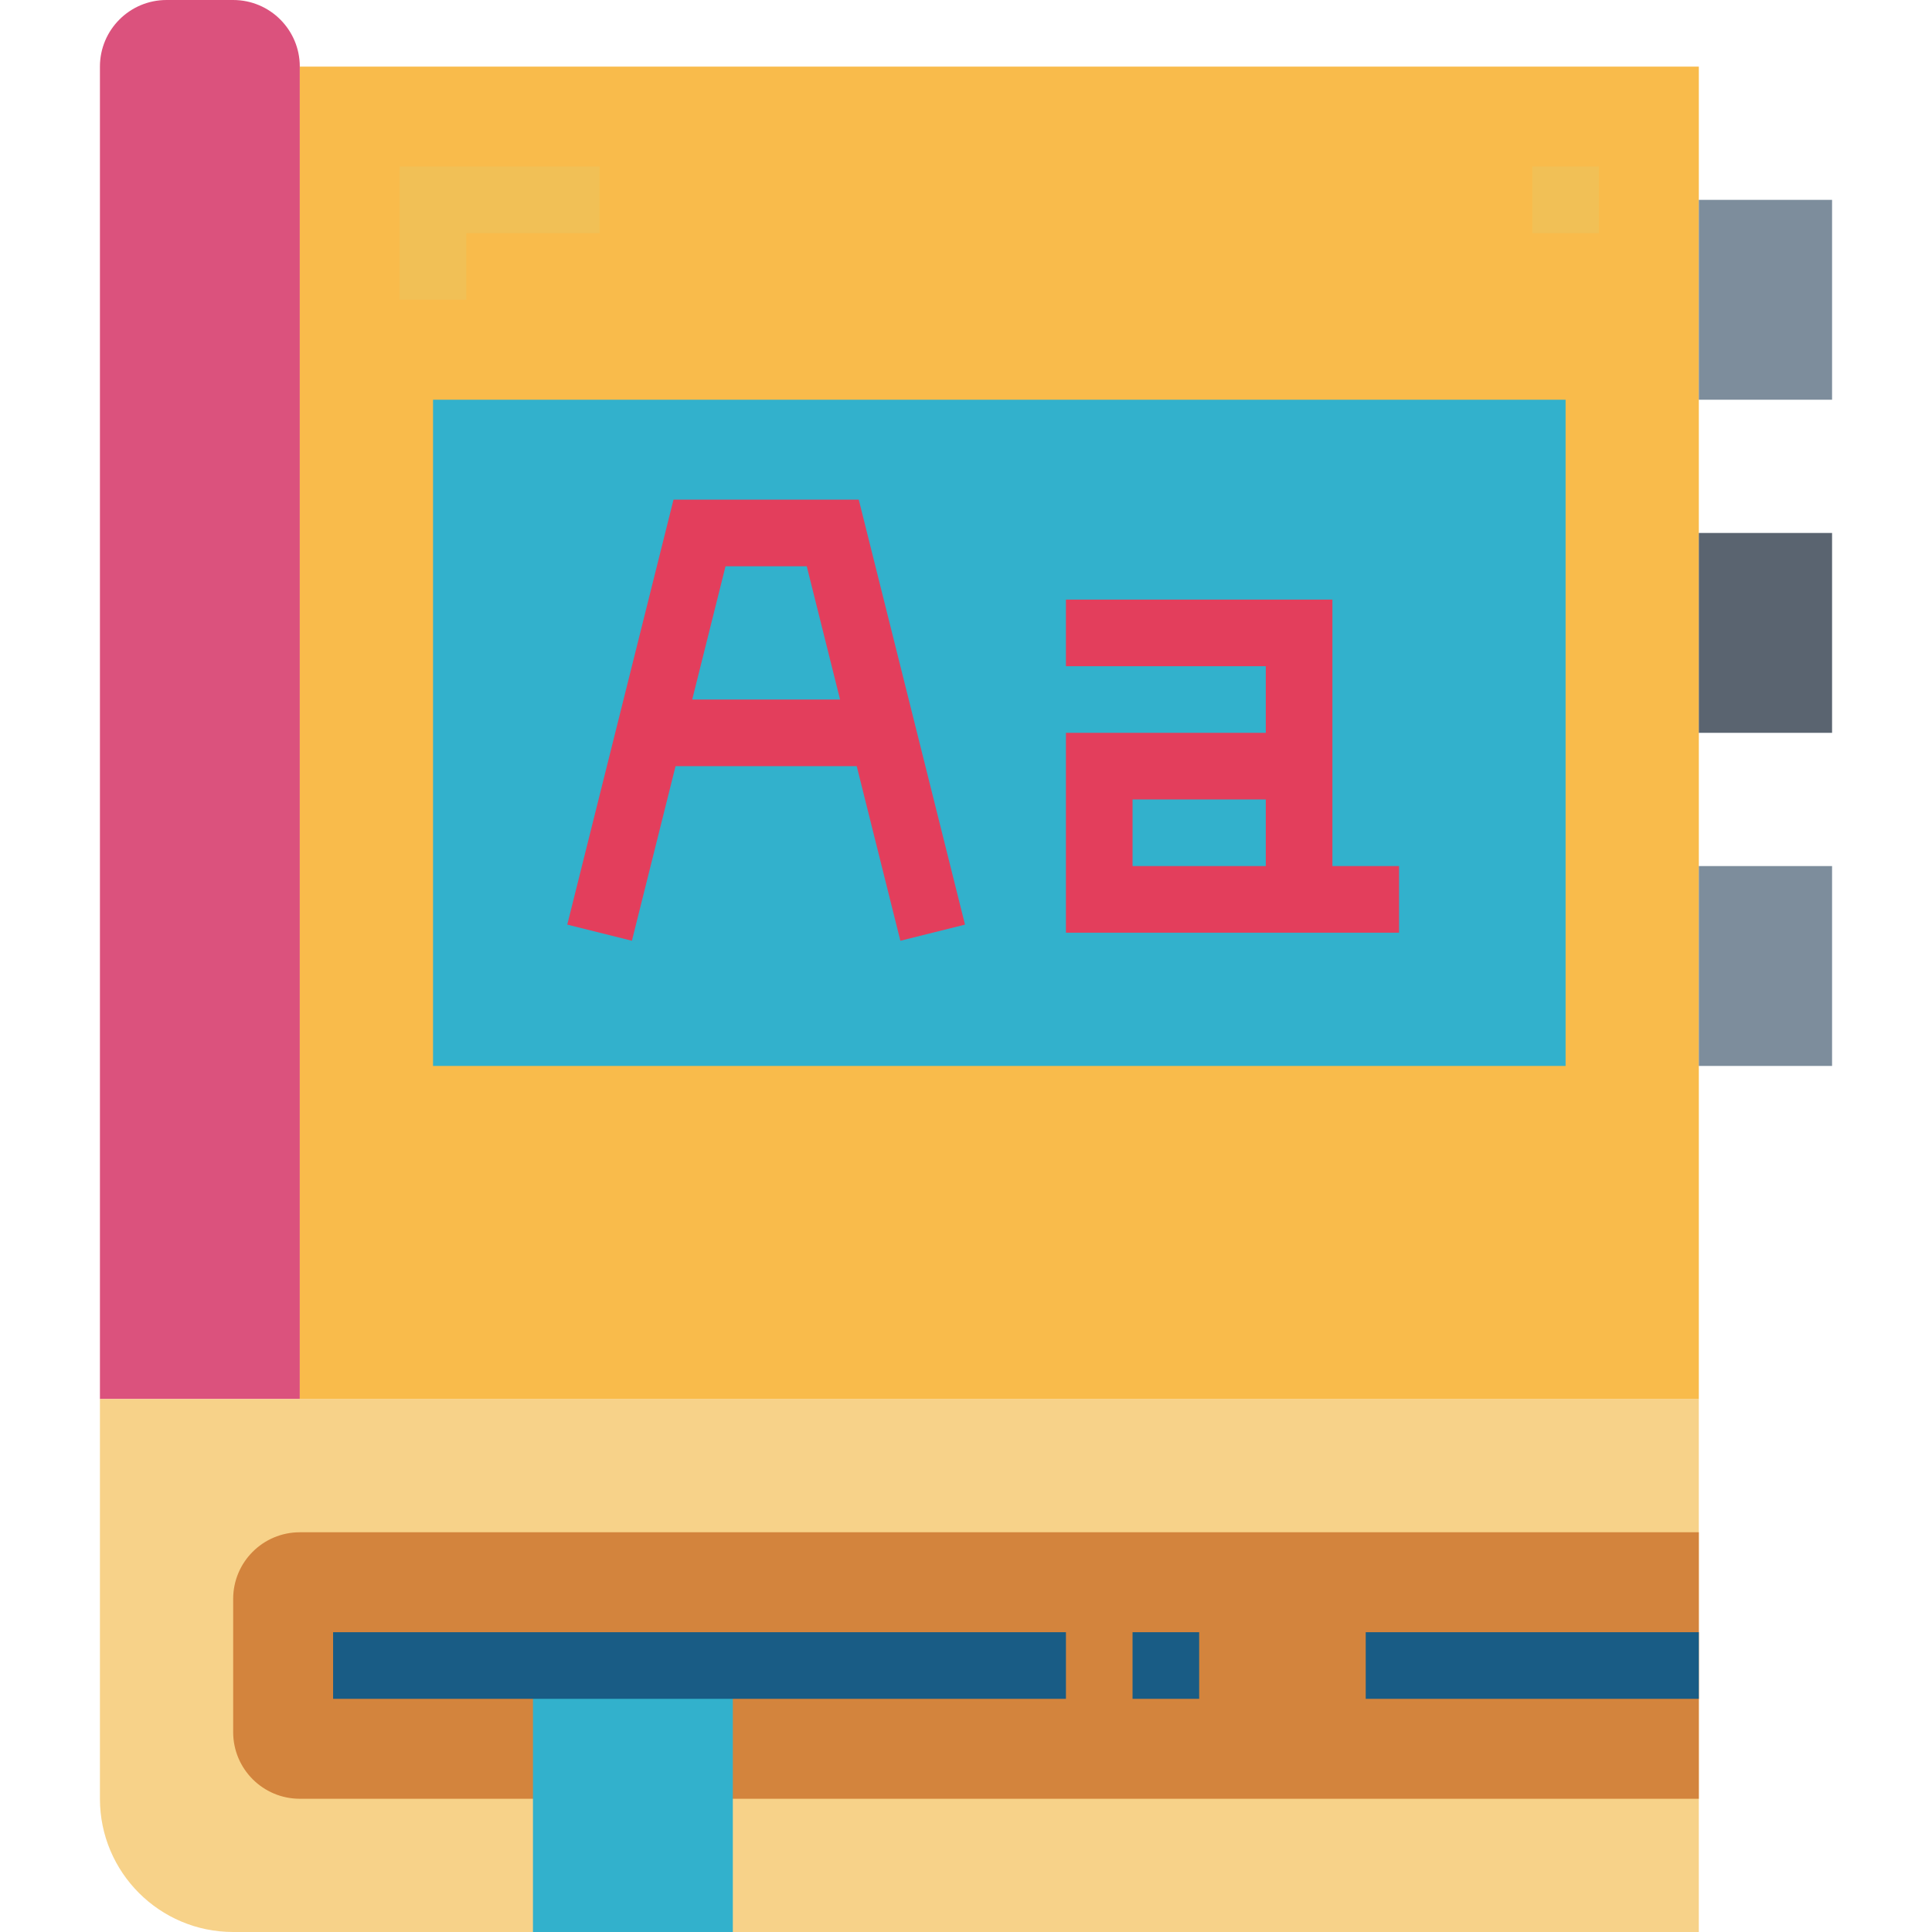 <svg height="464pt" viewBox="-24 0 464 464" width="464pt" xmlns="http://www.w3.org/2000/svg"><path d="m16 0h16c8.836 0 16 7.164 16 16v320h-48v-320c0-8.836 7.164-16 16-16zm0 0" fill="#db527d"/><path d="m0 336h384v128h-352c-17.672 0-32-14.328-32-32zm0 0" fill="#f7d289"/><path d="m48 368h336v64h-336c-8.836 0-16-7.164-16-16v-32c0-8.836 7.164-16 16-16zm0 0" fill="#d3843d"/><path d="m48 16h336v320h-336zm0 0" fill="#f9bb4b"/><path d="m104 400h48v64h-48zm0 0" fill="#32b1cc"/><g fill="#195c85"><path d="m56 392h176v16h-176zm0 0"/><path d="m248 392h16v16h-16zm0 0"/><path d="m304 392h80v16h-80zm0 0"/></g><path d="m384 48h32v48h-32zm0 0" fill="#7d8d9c"/><path d="m384 128h32v48h-32zm0 0" fill="#5a6470"/><path d="m384 208h32v48h-32zm0 0" fill="#7d8d9c"/><path d="m80 96h272v160h-272zm0 0" fill="#32b1cc"/><path d="m137.754 120-25.516 102.062 15.523 3.875 10.484-41.938h43.508l10.484 41.938 15.523-3.875-25.516-102.062zm4.492 48 8-32h19.508l8 32zm0 0" fill="#e33e5c"/><path d="m296 208v-64h-64v16h48v16h-48v48h80v-16zm-16 0h-32v-16h32zm0 0" fill="#e33e5c"/><path d="m88 72h-16v-32h48v16h-32zm0 0" fill="#f1c056"/><path d="m344 40h16v16h-16zm0 0" fill="#f1c056"/></svg>
